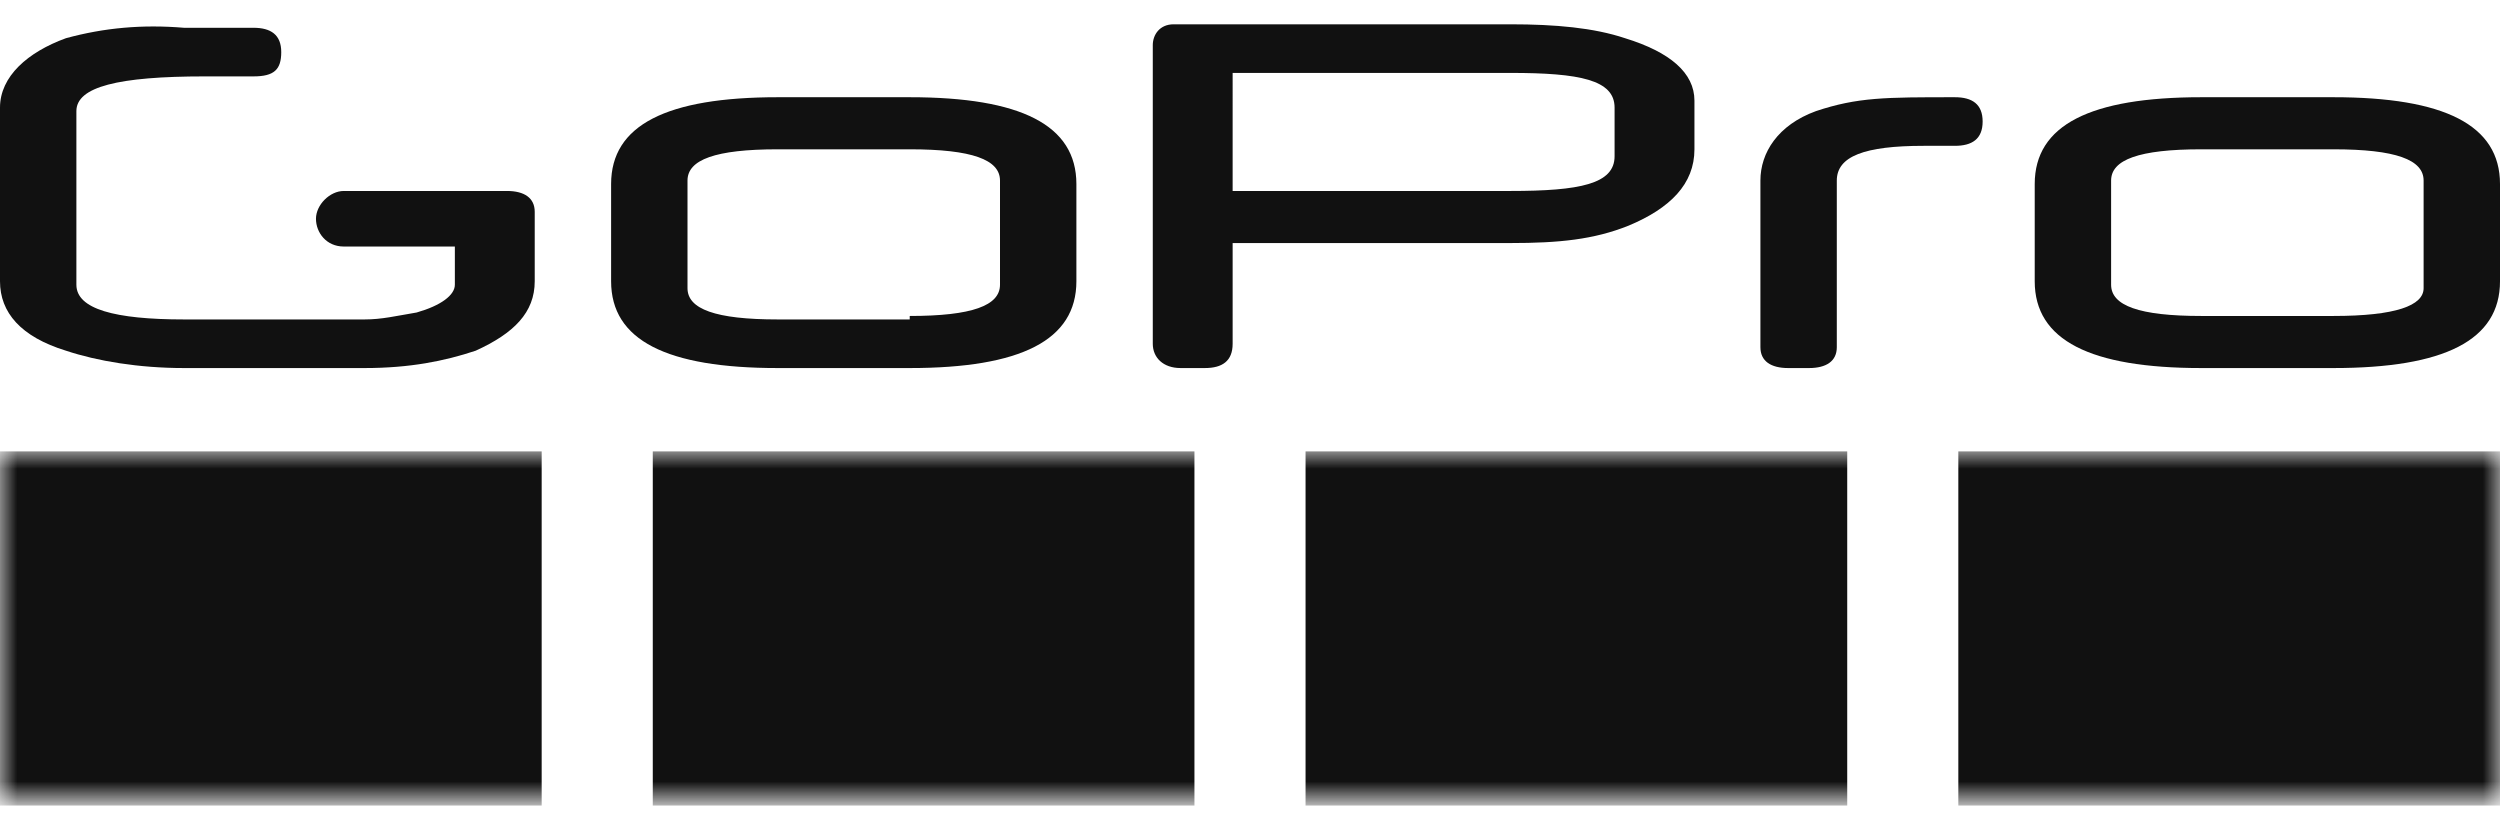 <?xml version="1.0" encoding="utf-8"?>
<!-- Generator: $$$/GeneralStr/196=Adobe Illustrator 27.6.0, SVG Export Plug-In . SVG Version: 6.00 Build 0)  -->
<svg version="1.1" id="图层_1" xmlns="http://www.w3.org/2000/svg" xmlns:xlink="http://www.w3.org/1999/xlink" x="0px" y="0px"
	 viewBox="0 0 72 24" style="enable-background:new 0 0 72 24;" xml:space="preserve">
<style type="text/css">
	.st0{fill-rule:evenodd;clip-rule:evenodd;fill:#111111;}
	.st1{fill:#FFFFFF;filter:url(#Adobe_OpacityMaskFilter);}
	.st2{mask:url(#mask0_00000183227284932900014600000004865777653080897970_);}
</style>
<path class="st0" d="M26.2,9.1c1.8,0,2.6-0.3,2.6-0.9V5.2c0-0.6-0.8-0.9-2.6-0.9h-3.8c-1.8,0-2.6,0.3-2.6,0.9v3.1
	c0,0.6,0.8,0.9,2.6,0.9H26.2z M26.2,10.6h-3.8c-3.2,0-4.8-0.8-4.8-2.5V5.3c0-1.7,1.6-2.5,4.8-2.5h3.8c3.2,0,4.8,0.8,4.8,2.5v2.8
	C31,9.8,29.4,10.6,26.2,10.6z"/>
<path class="st0" d="M67.2,9.1h-3.8c-1.8,0-2.6-0.3-2.6-0.9V5.2c0-0.6,0.8-0.9,2.6-0.9h3.8c1.8,0,2.6,0.3,2.6,0.9v3.1
	C69.8,8.8,69,9.1,67.2,9.1z M67.2,10.6c3.2,0,4.8-0.8,4.8-2.5V5.3c0-1.7-1.6-2.5-4.8-2.5h-3.8c-3.2,0-4.8,0.8-4.8,2.5v2.8
	c0,1.7,1.6,2.5,4.8,2.5H67.2z"/>
<path class="st0" d="M15.4,8.1v-2c0-0.4-0.3-0.6-0.8-0.6H9.9c-0.4,0-0.8,0.4-0.8,0.8c0,0.4,0.3,0.8,0.8,0.8h3.2v1.1
	c0,0.3-0.4,0.6-1.1,0.8c-0.6,0.1-1,0.2-1.5,0.2H5.3c-2,0-3.1-0.3-3.1-1v-5c0-0.7,1.2-1,3.7-1h1.4c0.6,0,0.8-0.2,0.8-0.7
	c0-0.5-0.3-0.7-0.8-0.7h-2C4.1,0.7,3,0.8,1.9,1.1C0.8,1.5,0,2.2,0,3.1v5c0,0.9,0.6,1.6,1.9,2c0.9,0.3,2.1,0.5,3.4,0.5h5.2
	c1.3,0,2.3-0.2,3.2-0.5C14.8,9.6,15.4,9,15.4,8.1z"/>
<path class="st0" d="M46.5,4.5c0,0.8-1,1-3,1h-8V2.1h8c2,0,3,0.2,3,1V4.5z M46.8,1.1c-0.9-0.3-2-0.4-3.3-0.4h-9.7
	c-0.4,0-0.6,0.3-0.6,0.6v8.6c0,0.4,0.3,0.7,0.8,0.7h0.7c0.5,0,0.8-0.2,0.8-0.7V7h8c1.4,0,2.4-0.1,3.4-0.5c1.2-0.5,1.9-1.2,1.9-2.2
	V2.9C48.8,2.1,48.1,1.5,46.8,1.1z"/>
<path class="st0" d="M56.3,2.8c-2,0-2.8,0-4,0.4c-1.1,0.4-1.6,1.2-1.6,2V10c0,0.4,0.3,0.6,0.8,0.6h0.6c0.5,0,0.8-0.2,0.8-0.6V5.2
	c0-0.7,0.8-1,2.5-1h0.9c0.5,0,0.8-0.2,0.8-0.7C57.1,3,56.8,2.8,56.3,2.8z"/>
<defs>
	<filter id="Adobe_OpacityMaskFilter" filterUnits="userSpaceOnUse" x="0" y="13" width="72" height="10.1">
		<feColorMatrix  type="matrix" values="1 0 0 0 0  0 1 0 0 0  0 0 1 0 0  0 0 0 1 0"/>
	</filter>
</defs>
<mask maskUnits="userSpaceOnUse" x="0" y="13" width="72" height="10.1" id="mask0_00000183227284932900014600000004865777653080897970_">
	<path class="st1" d="M0,23.2h72V0.7H0V23.2z"/>
</mask>
<g class="st2">
	<path class="st0" d="M0,23.2h15.6V13H0V23.2z"/>
	<path class="st0" d="M18.8,23.2h15.6V13H18.8V23.2z"/>
	<path class="st0" d="M37.6,23.2h15.6V13H37.6V23.2z"/>
	<path class="st0" d="M56.4,23.2H72V13H56.4V23.2z"/>
</g>
</svg>
